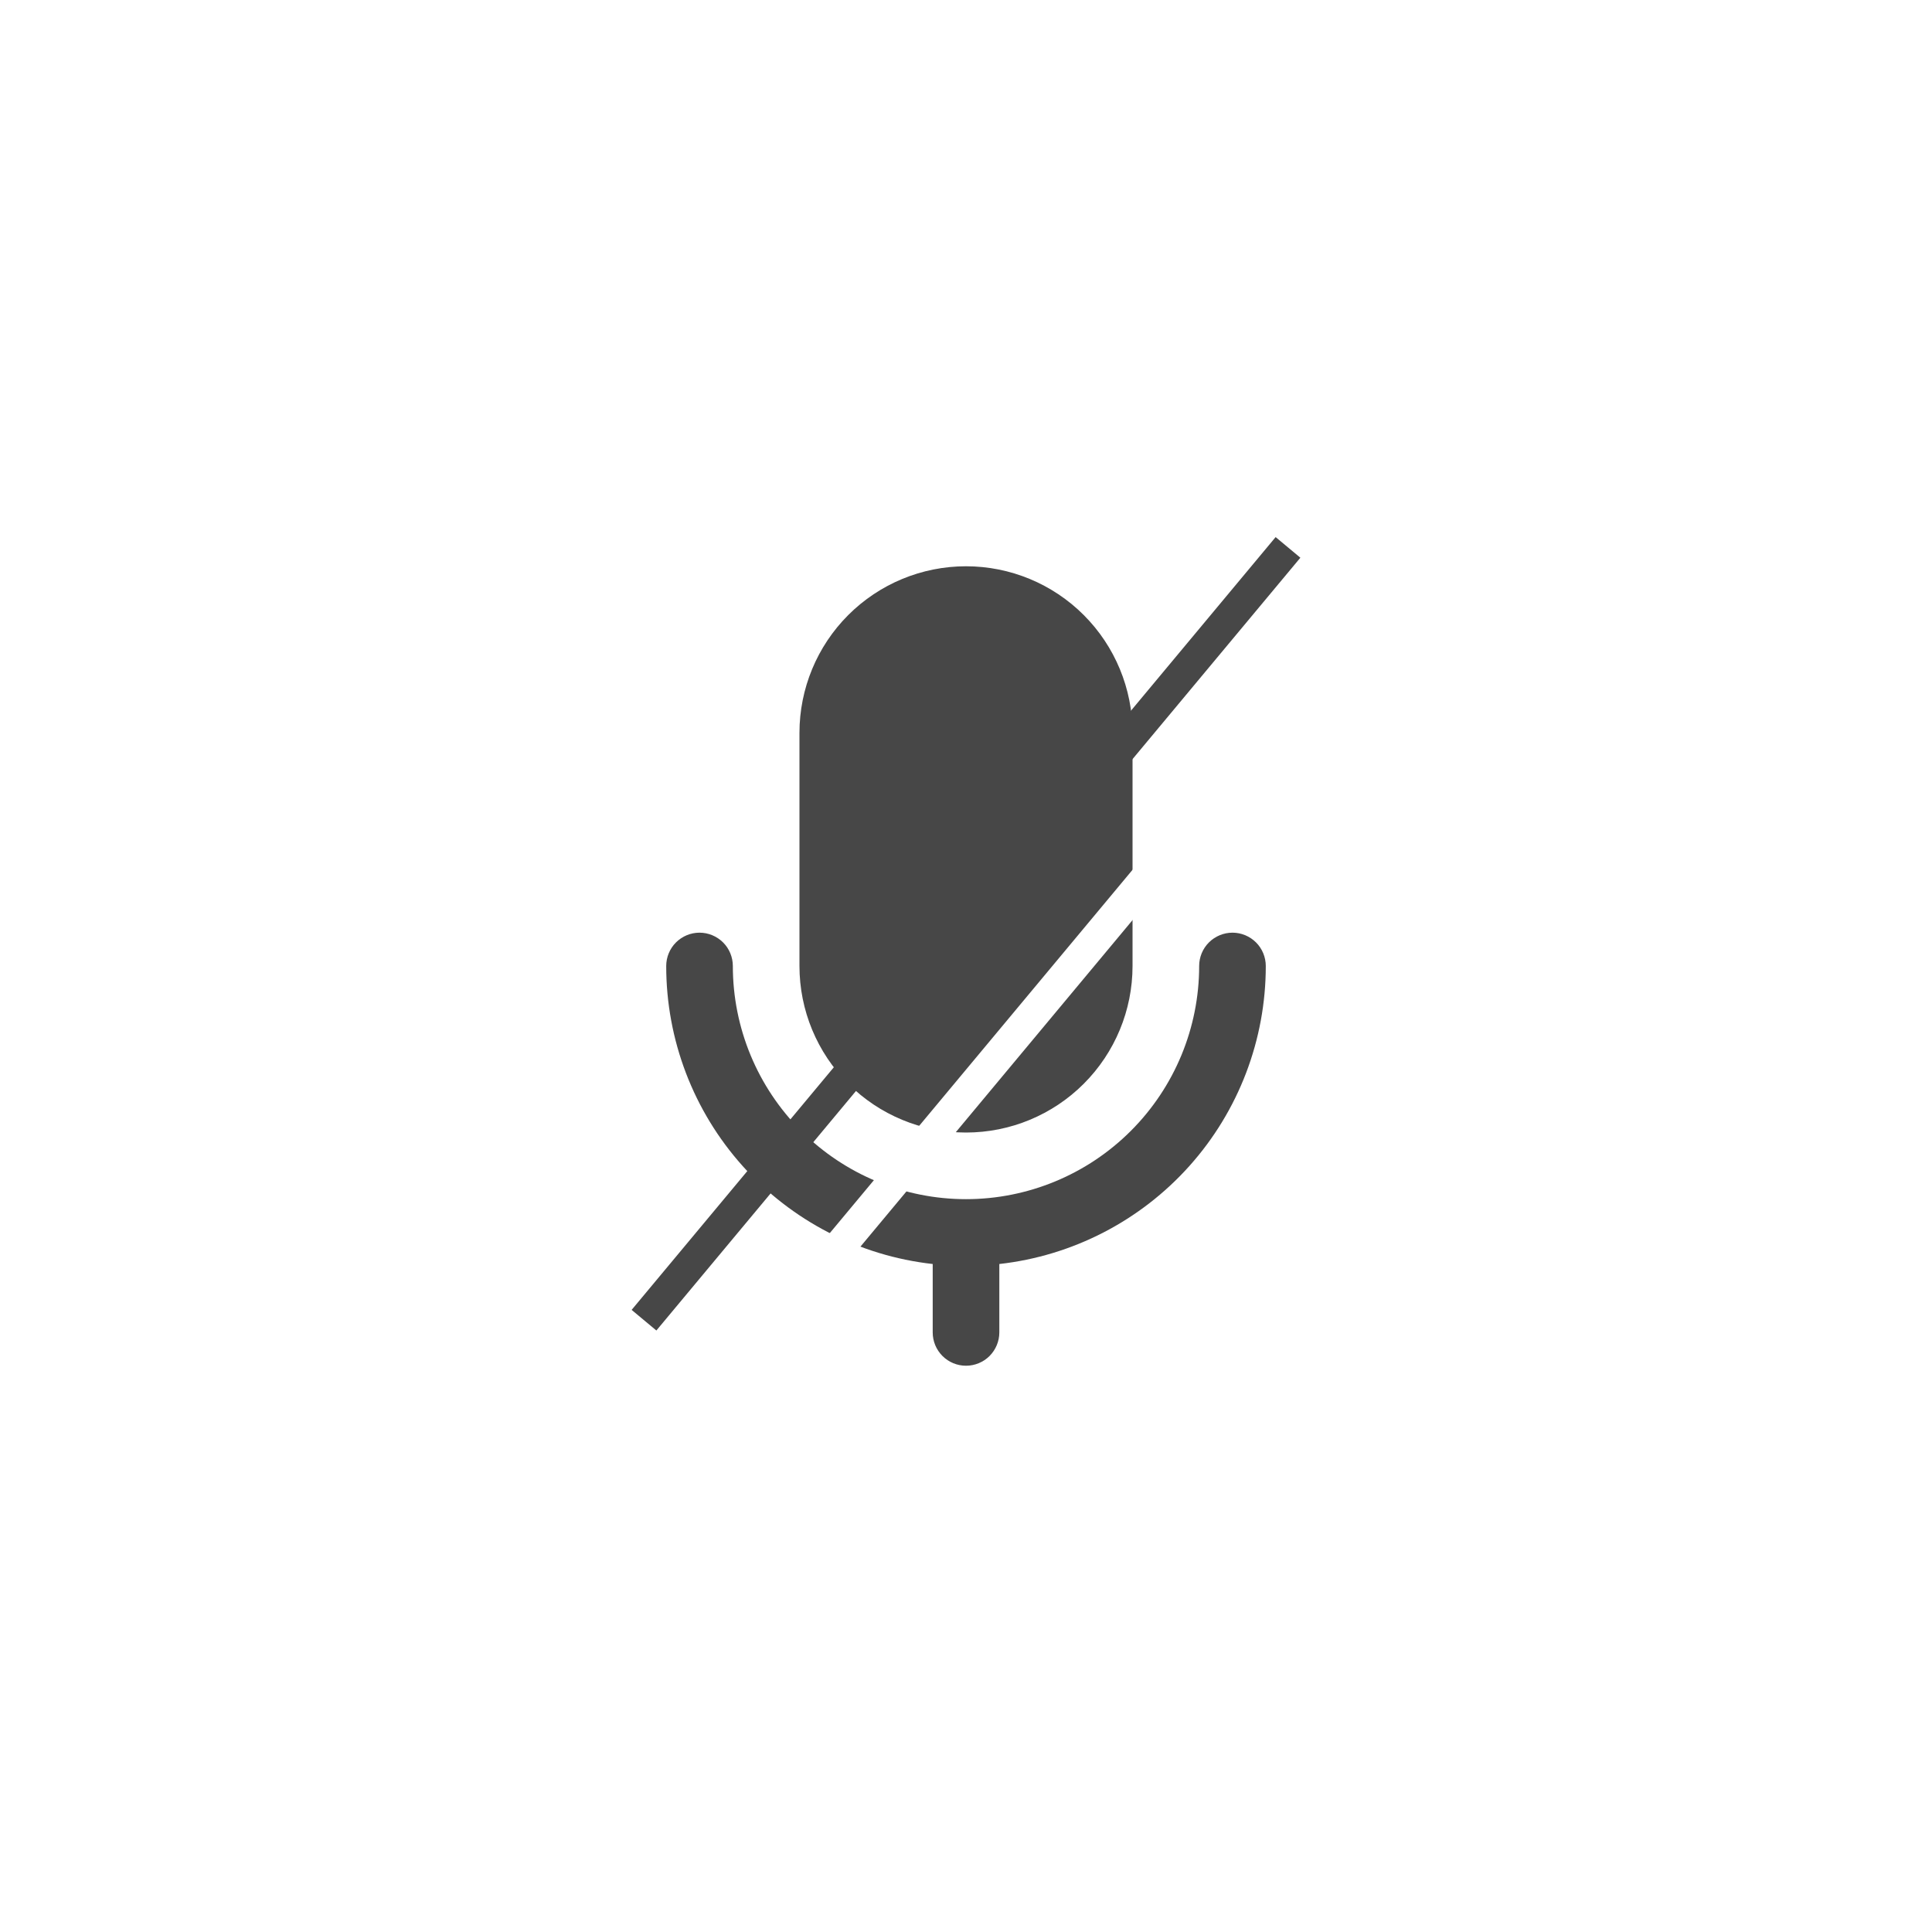 <svg width="60" height="60" viewBox="0 0 60 60" fill="none" xmlns="http://www.w3.org/2000/svg">
<circle cx="30" cy="30" r="30" fill="white"/>
<path d="M30 17.586C28.628 17.586 27.313 18.131 26.343 19.101C25.373 20.071 24.828 21.387 24.828 22.759V30C24.828 31.372 25.373 32.687 26.343 33.657C27.313 34.627 28.628 35.172 30 35.172C31.372 35.172 32.688 34.627 33.657 33.657C34.627 32.687 35.172 31.372 35.172 30V22.759C35.172 21.387 34.627 20.071 33.657 19.101C32.688 18.131 31.372 17.586 30 17.586ZM21.724 28.965C21.998 28.965 22.262 29.075 22.456 29.268C22.65 29.462 22.759 29.726 22.759 30C22.759 31.921 23.522 33.762 24.88 35.12C26.238 36.478 28.079 37.241 30 37.241C31.921 37.241 33.762 36.478 35.12 35.12C36.478 33.762 37.241 31.921 37.241 30C37.241 29.726 37.35 29.462 37.544 29.268C37.738 29.075 38.002 28.965 38.276 28.965C38.55 28.965 38.813 29.075 39.007 29.268C39.201 29.462 39.31 29.726 39.31 30C39.311 32.29 38.467 34.501 36.94 36.208C35.413 37.915 33.311 39 31.035 39.255V41.379C31.035 41.654 30.925 41.917 30.732 42.111C30.538 42.305 30.274 42.414 30 42.414C29.726 42.414 29.463 42.305 29.269 42.111C29.075 41.917 28.966 41.654 28.966 41.379V39.255C26.689 39 24.587 37.915 23.06 36.208C21.533 34.501 20.689 32.29 20.69 30C20.69 29.726 20.799 29.462 20.993 29.268C21.187 29.075 21.45 28.965 21.724 28.965Z" fill="#474747"/>
<g filter="url(#filter0_d_5962_53160)">
<path d="M40 18L20 42" stroke="white"/>
</g>
<path d="M40 17L20 41" stroke="#474747"/>
<defs>
<filter id="filter0_d_5962_53160" x="15.616" y="17.68" width="28.768" height="32.64" filterUnits="userSpaceOnUse" color-interpolation-filters="sRGB">
<feFlood flood-opacity="0" result="BackgroundImageFix"/>
<feColorMatrix in="SourceAlpha" type="matrix" values="0 0 0 0 0 0 0 0 0 0 0 0 0 0 0 0 0 0 127 0" result="hardAlpha"/>
<feOffset dy="4"/>
<feGaussianBlur stdDeviation="2"/>
<feComposite in2="hardAlpha" operator="out"/>
<feColorMatrix type="matrix" values="0 0 0 0 0 0 0 0 0 0 0 0 0 0 0 0 0 0 0.25 0"/>
<feBlend mode="normal" in2="BackgroundImageFix" result="effect1_dropShadow_5962_53160"/>
<feBlend mode="normal" in="SourceGraphic" in2="effect1_dropShadow_5962_53160" result="shape"/>
</filter>
</defs>
</svg>
